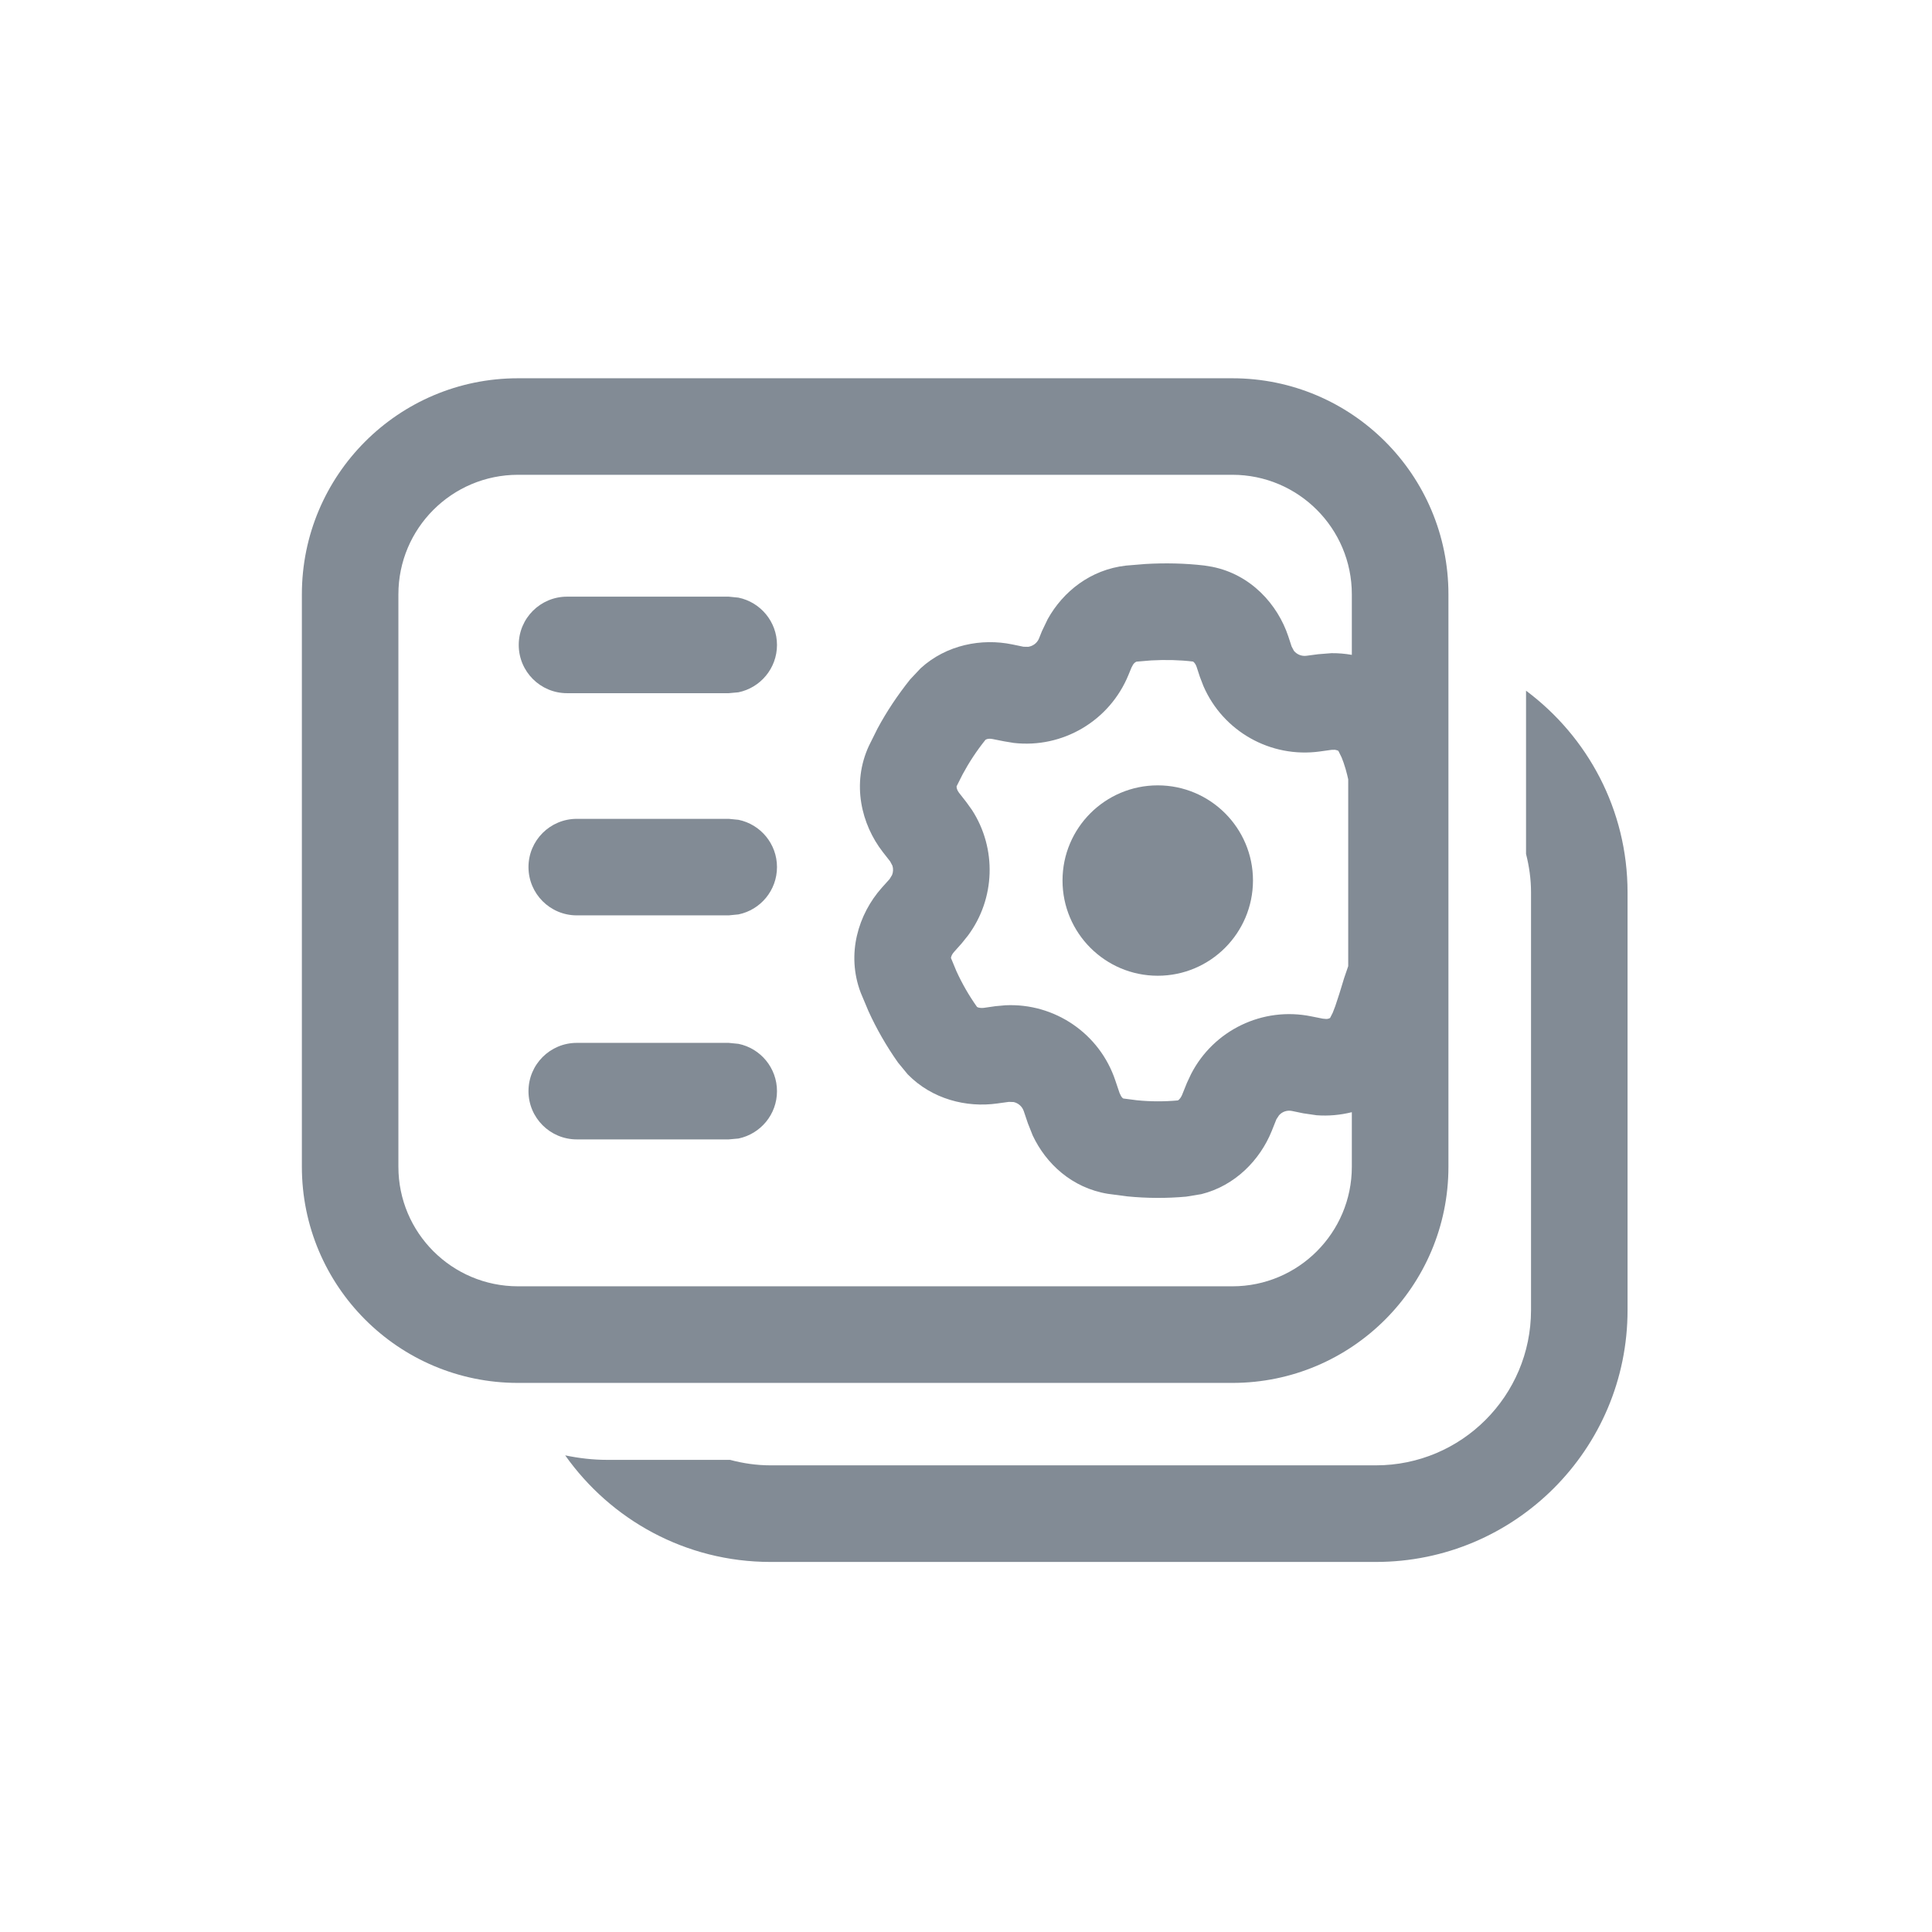 <svg width="24" height="24" viewBox="0 0 24 24" fill="none" xmlns="http://www.w3.org/2000/svg">
<path d="M18.957 8.58C19.721 9.15 20.218 10.058 20.218 11.085V16.276C20.218 18.003 18.818 19.403 17.092 19.403H9.571C8.517 19.403 7.587 18.879 7.021 18.079C7.189 18.114 7.364 18.135 7.543 18.135H9.069C9.23 18.178 9.398 18.203 9.571 18.203H17.092C18.156 18.203 19.018 17.34 19.019 16.276V11.085C19.019 10.92 18.996 10.761 18.957 10.608V8.58Z" fill="#828B95"/>
<path d="M9.174 12.967C9.447 13.023 9.652 13.265 9.652 13.555C9.652 13.845 9.447 14.086 9.174 14.143L9.053 14.154H7.165C6.834 14.154 6.565 13.886 6.565 13.555C6.565 13.223 6.834 12.955 7.165 12.955H9.053L9.174 12.967Z" fill="#828B95"/>
<path d="M9.174 10.184C9.447 10.24 9.652 10.482 9.652 10.771C9.652 11.061 9.447 11.303 9.174 11.359L9.053 11.371H7.165C6.834 11.371 6.565 11.103 6.565 10.771C6.565 10.44 6.834 10.172 7.165 10.172H9.053L9.174 10.184Z" fill="#828B95"/>
<path d="M9.173 7.424C9.446 7.48 9.652 7.722 9.652 8.012C9.652 8.302 9.446 8.544 9.173 8.6L9.053 8.611H7.044C6.713 8.611 6.444 8.343 6.444 8.012C6.444 7.68 6.713 7.412 7.044 7.412H9.053L9.173 7.424Z" fill="#828B95"/>
<path d="M14.382 9.756C15.035 9.756 15.565 10.286 15.565 10.938C15.564 11.591 15.035 12.121 14.382 12.121C13.729 12.121 13.199 11.591 13.199 10.938C13.199 10.285 13.729 9.756 14.382 9.756Z" fill="#828B95"/>
<path fill-rule="evenodd" clip-rule="evenodd" d="M15.309 4.699C16.791 4.699 17.993 5.9 17.993 7.383V14.494C17.993 15.977 16.791 17.179 15.309 17.179H6.434C4.951 17.179 3.75 15.976 3.75 14.494V7.383C3.75 5.901 4.951 4.699 6.434 4.699H15.309ZM6.434 5.898C5.614 5.899 4.949 6.563 4.949 7.383V14.494C4.949 15.314 5.614 15.978 6.434 15.979H15.309C16.128 15.979 16.793 15.314 16.793 14.494V13.816C16.648 13.852 16.5 13.865 16.355 13.854L16.19 13.83L16.05 13.801C15.989 13.788 15.928 13.81 15.889 13.854L15.856 13.904L15.796 14.054C15.652 14.408 15.345 14.729 14.924 14.834L14.736 14.865C14.494 14.887 14.249 14.886 14.005 14.862L13.762 14.83C13.316 14.757 12.994 14.456 12.829 14.106L12.769 13.955L12.718 13.804C12.698 13.745 12.65 13.703 12.592 13.69L12.532 13.688L12.386 13.708C12.008 13.761 11.579 13.656 11.276 13.346L11.155 13.199C11.012 12.996 10.889 12.782 10.788 12.56L10.693 12.334C10.508 11.85 10.664 11.355 10.953 11.029L11.051 10.92L11.082 10.869C11.096 10.833 11.098 10.791 11.086 10.754L11.058 10.701L10.968 10.586C10.7 10.242 10.576 9.736 10.794 9.265L10.901 9.05C11.015 8.838 11.151 8.634 11.307 8.439L11.437 8.301C11.758 8.008 12.196 7.927 12.574 8.005L12.714 8.034L12.773 8.035C12.832 8.026 12.884 7.988 12.907 7.931L12.943 7.841L13.015 7.691C13.204 7.351 13.545 7.076 13.987 7.026L14.23 7.006C14.475 6.992 14.72 6.997 14.96 7.025L15.058 7.041C15.54 7.137 15.872 7.509 16.004 7.906L16.045 8.031L16.073 8.084C16.11 8.13 16.17 8.155 16.231 8.146L16.375 8.127L16.539 8.114C16.623 8.113 16.708 8.12 16.793 8.135V7.383C16.793 6.563 16.128 5.898 15.309 5.898H6.434ZM14.3 8.204L14.121 8.219C14.118 8.219 14.11 8.221 14.098 8.231C14.091 8.237 14.083 8.245 14.076 8.255L14.056 8.292L14.019 8.382C13.785 8.956 13.2 9.298 12.594 9.229L12.473 9.209L12.332 9.181C12.3 9.174 12.275 9.177 12.259 9.182L12.242 9.19C12.132 9.327 12.037 9.472 11.958 9.619L11.883 9.768V9.77C11.883 9.771 11.883 9.776 11.884 9.783C11.886 9.799 11.894 9.823 11.914 9.849L12.004 9.964L12.075 10.063C12.384 10.542 12.364 11.164 12.025 11.621L11.948 11.717L11.851 11.826C11.829 11.85 11.819 11.874 11.815 11.89C11.814 11.896 11.813 11.9 11.813 11.902C11.814 11.904 11.814 11.905 11.815 11.905L11.88 12.062C11.95 12.216 12.036 12.366 12.136 12.507L12.137 12.508C12.138 12.509 12.142 12.511 12.148 12.514C12.163 12.519 12.189 12.524 12.221 12.52L12.367 12.499L12.489 12.488C13.098 12.458 13.661 12.837 13.856 13.425L13.907 13.576L13.925 13.614C13.931 13.624 13.938 13.633 13.943 13.638C13.949 13.643 13.953 13.645 13.954 13.646L14.124 13.668C14.293 13.685 14.462 13.685 14.63 13.67H14.632C14.633 13.669 14.637 13.666 14.643 13.662C14.655 13.652 14.671 13.632 14.684 13.602L14.744 13.453L14.796 13.342C15.075 12.799 15.684 12.501 16.291 12.626L16.432 12.654L16.475 12.658C16.487 12.658 16.498 12.656 16.506 12.653C16.517 12.65 16.521 12.646 16.523 12.645L16.556 12.58C16.576 12.533 16.597 12.472 16.621 12.396C16.633 12.359 16.646 12.321 16.658 12.279C16.67 12.239 16.684 12.194 16.697 12.151C16.712 12.106 16.729 12.055 16.748 12.002V9.681C16.741 9.649 16.73 9.603 16.716 9.554C16.699 9.496 16.682 9.447 16.666 9.409L16.626 9.328L16.612 9.321C16.605 9.319 16.595 9.316 16.583 9.314L16.54 9.315L16.396 9.335C15.783 9.42 15.193 9.084 14.95 8.524L14.906 8.41L14.865 8.285C14.855 8.254 14.839 8.234 14.828 8.224L14.82 8.218C14.653 8.198 14.478 8.194 14.3 8.204Z" fill="#828B95"/>
</svg>
